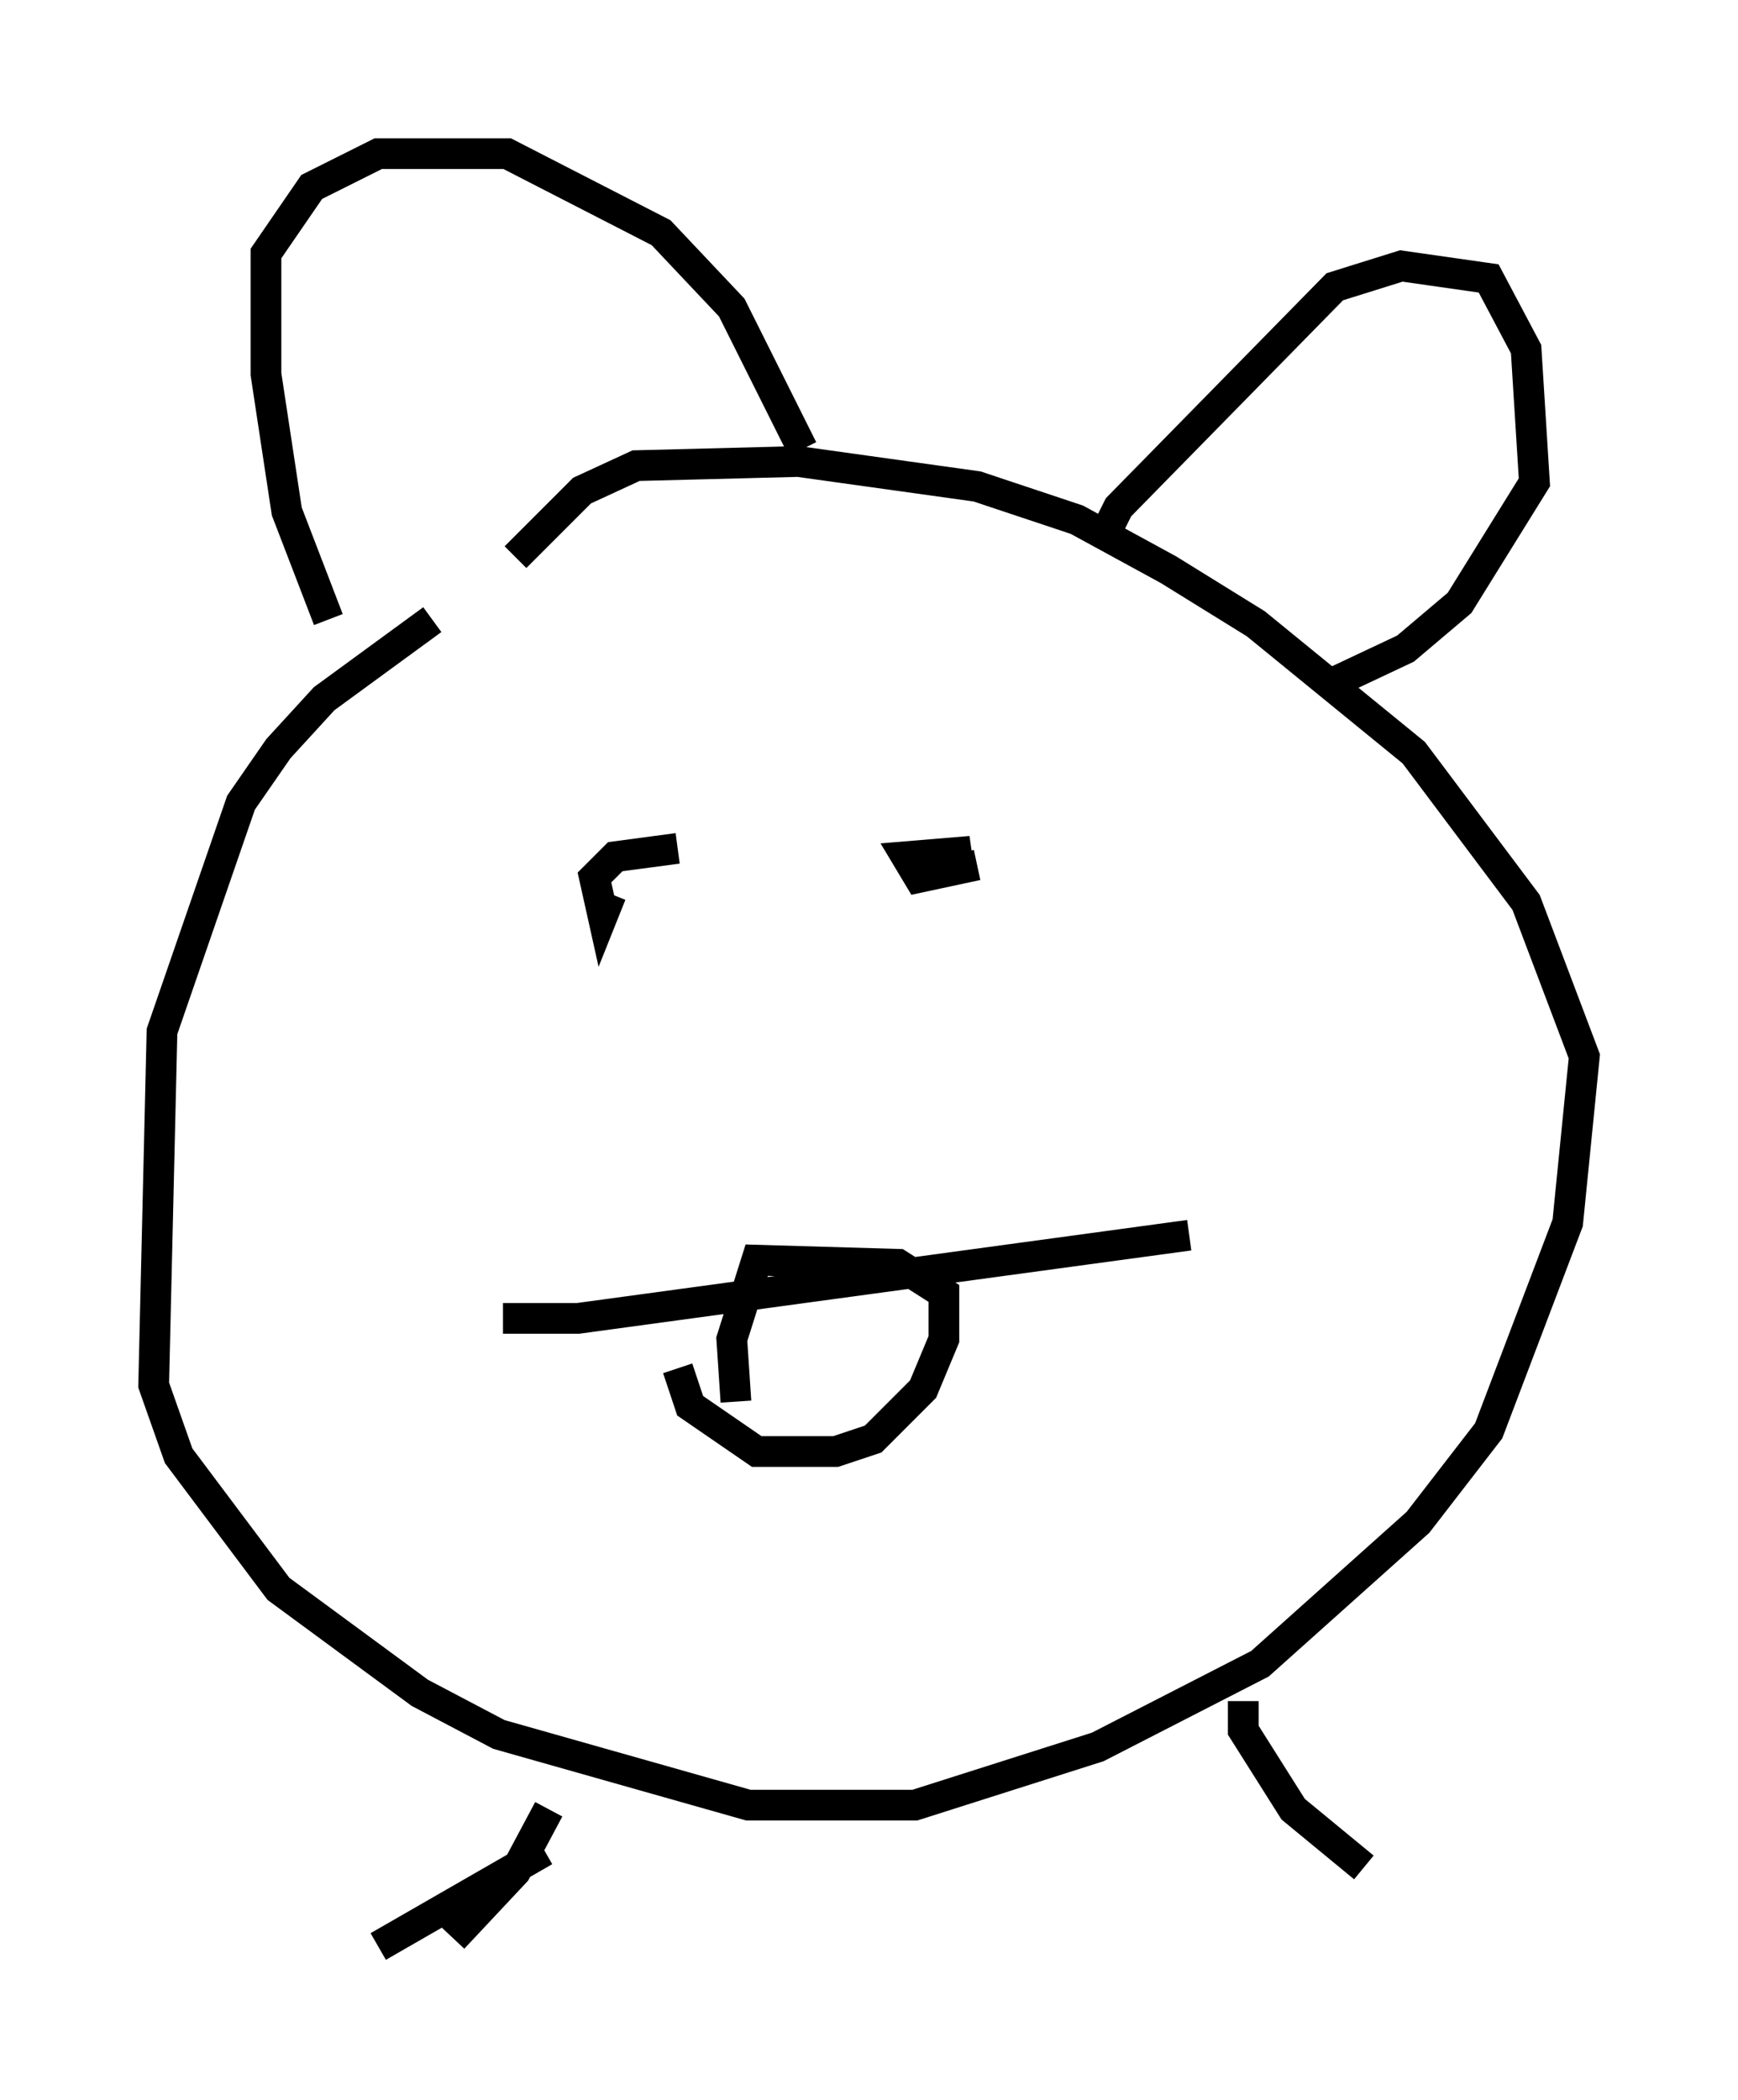 <?xml version="1.0" encoding="utf-8" ?>
<svg baseProfile="full" height="68.321" version="1.1" width="56.549" xmlns="http://www.w3.org/2000/svg" xmlns:ev="http://www.w3.org/2001/xml-events" xmlns:xlink="http://www.w3.org/1999/xlink"><defs /><rect fill="white" height="68.321" width="56.549" x="0" y="0" /><path d="M16.096, 19.479 m-2.03, 0.677 l-3.518, 2.571 -1.488, 1.624 l-1.218, 1.759 -2.571, 7.442 l-0.271, 11.502 0.812, 2.3 l3.248, 4.33 4.601, 3.383 l2.571, 1.353 8.119, 2.3 l5.413, 0.0 5.954, -1.894 l5.277, -2.706 5.142, -4.601 l2.3, -2.977 2.571, -6.766 l0.541, -5.413 -1.894, -5.007 l-3.654, -4.871 -5.142, -4.195 l-2.842, -1.759 -2.977, -1.624 l-3.248, -1.083 -5.819, -0.812 l-5.277, 0.135 -1.759, 0.812 l-2.165, 2.165 m3.112, 10.961 l-0.271, 0.677 -0.271, -1.218 l0.677, -0.677 2.03, -0.271 m9.743, 0.541 l-1.894, 0.406 -0.406, -0.677 l1.624, -0.135 0.135, 0.947 m-14.885, 14.208 l2.436, 0.0 19.892, -2.706 m-16.644, 4.33 l0.406, 1.218 2.165, 1.488 l2.571, 0.0 1.218, -0.406 l1.624, -1.624 0.677, -1.624 l0.0, -1.488 -1.488, -0.947 l-4.601, -0.135 -0.812, 2.571 l0.135, 2.03 m-13.261, -25.44 l-1.353, -3.518 -0.677, -4.465 l0.0, -3.924 1.488, -2.165 l2.165, -1.083 4.195, 0.0 l5.007, 2.571 2.3, 2.436 l2.3, 4.601 m9.743, 2.977 l0.541, -1.083 7.036, -7.172 l2.165, -0.677 2.842, 0.406 l1.218, 2.3 0.271, 4.33 l-2.436, 3.924 -1.759, 1.488 l-2.3, 1.083 m-25.575, 36.671 l-1.083, 2.03 -2.03, 2.165 m2.977, -2.842 l-5.413, 3.112 m28.146, -7.984 l0.0, 0.947 1.624, 2.571 l2.3, 1.894 " fill="none" stroke="black" stroke-width="1" /></svg>